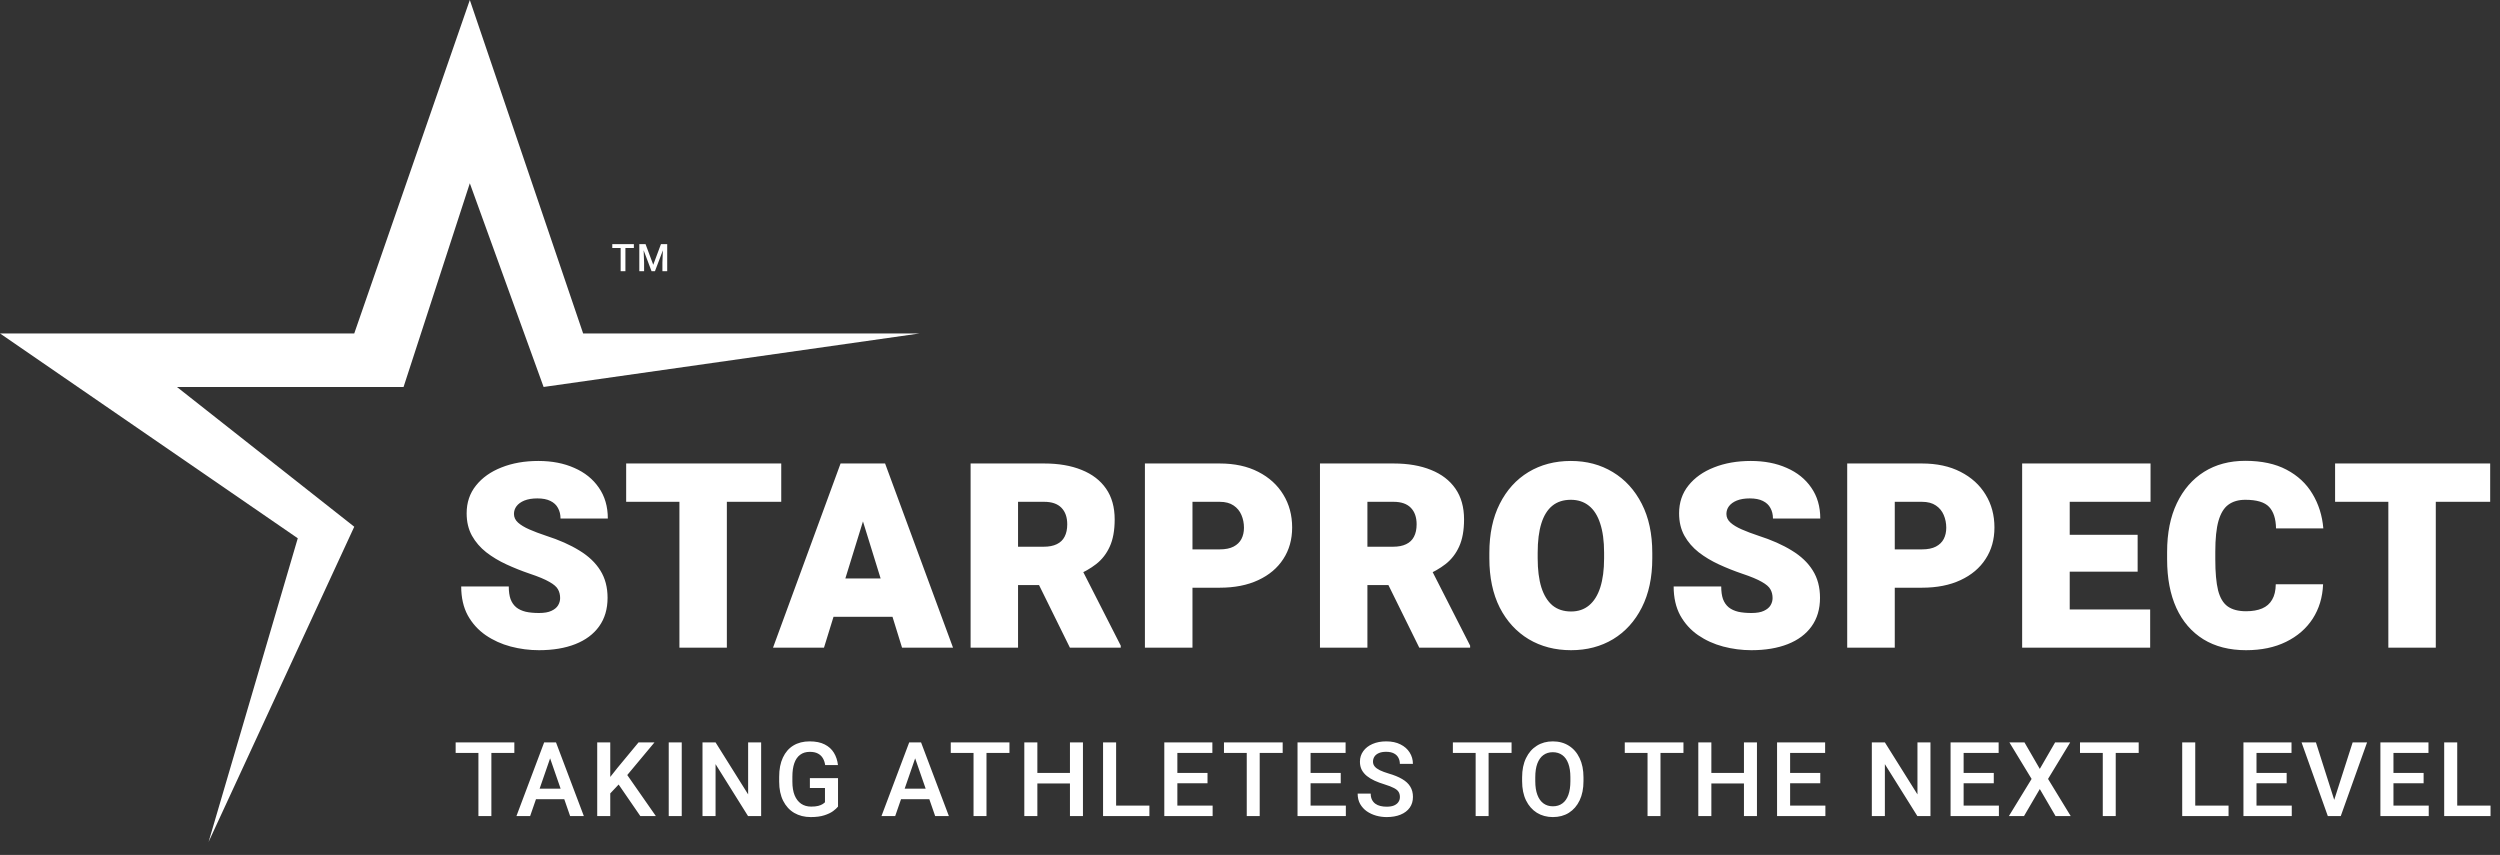 <svg width="193" height="66" viewBox="0 0 193 66" fill="none" xmlns="http://www.w3.org/2000/svg">
<rect x="0" y="0" width="193" height="66" fill="#333333" stroke="none"/>
<path d="M48.282 20.938H47.914V18.846H48.282V20.938ZM48.934 19.145H47.268V18.846H48.934V19.145ZM49.836 18.846L50.431 20.441L51.026 18.846H51.356L50.562 20.938H50.3L49.508 18.846H49.836ZM49.67 18.846L49.724 20.267V20.938H49.355V18.846H49.67ZM51.508 18.846V20.938H51.138V20.267L51.194 18.846H51.508Z" fill="white"/>
<path d="M22.988 41.554L16.101 65L27.348 40.664L13.659 29.874H31.155L36.27 14.148L41.966 29.874L71 25.742H45.018L36.27 0L27.348 25.742H0L22.988 41.554Z" fill="white"/>
<path d="M43.242 46.172C43.242 45.918 43.187 45.693 43.076 45.498C42.972 45.303 42.751 45.111 42.412 44.922C42.08 44.727 41.572 44.515 40.889 44.287C40.277 44.079 39.681 43.841 39.102 43.574C38.522 43.307 38.001 42.995 37.539 42.637C37.077 42.272 36.709 41.846 36.435 41.357C36.162 40.863 36.025 40.286 36.025 39.629C36.025 38.796 36.266 38.079 36.748 37.48C37.23 36.875 37.887 36.41 38.721 36.084C39.554 35.752 40.501 35.586 41.562 35.586C42.611 35.586 43.535 35.765 44.336 36.123C45.143 36.475 45.775 36.982 46.23 37.647C46.693 38.31 46.924 39.105 46.924 40.029H43.272C43.272 39.723 43.206 39.453 43.076 39.219C42.953 38.984 42.757 38.802 42.49 38.672C42.23 38.542 41.895 38.477 41.484 38.477C41.087 38.477 40.752 38.532 40.478 38.643C40.212 38.753 40.01 38.9 39.873 39.082C39.743 39.258 39.678 39.456 39.678 39.678C39.678 39.932 39.782 40.153 39.99 40.342C40.199 40.531 40.488 40.706 40.859 40.869C41.23 41.032 41.66 41.195 42.148 41.357C43.164 41.683 44.023 42.064 44.727 42.5C45.436 42.93 45.977 43.444 46.348 44.043C46.719 44.635 46.904 45.339 46.904 46.152C46.904 47.018 46.686 47.754 46.25 48.359C45.82 48.958 45.208 49.414 44.414 49.727C43.62 50.039 42.685 50.195 41.611 50.195C40.869 50.195 40.14 50.101 39.424 49.912C38.714 49.723 38.07 49.43 37.49 49.033C36.917 48.636 36.458 48.128 36.113 47.51C35.775 46.885 35.605 46.139 35.605 45.273H39.277C39.277 45.664 39.323 45.99 39.414 46.25C39.512 46.51 39.658 46.722 39.853 46.885C40.049 47.041 40.293 47.155 40.586 47.227C40.879 47.292 41.221 47.324 41.611 47.324C42.015 47.324 42.334 47.269 42.568 47.158C42.809 47.047 42.982 46.904 43.086 46.728C43.19 46.553 43.242 46.367 43.242 46.172ZM56.113 50H52.451V35.781H56.113V50ZM60.312 38.74H48.34V35.781H60.312V38.74ZM63.612 50H59.677L64.892 35.781H67.372L66.943 39.209L63.612 50ZM66.298 39.209L65.82 35.781H68.329L73.573 50H69.638L66.298 39.209ZM69.599 47.617H62.304V44.658H69.599V47.617ZM80.614 35.781C81.727 35.781 82.691 35.947 83.505 36.279C84.319 36.605 84.947 37.087 85.389 37.725C85.832 38.363 86.053 39.154 86.053 40.098C86.053 40.944 85.927 41.644 85.673 42.197C85.425 42.744 85.077 43.193 84.628 43.545C84.185 43.89 83.664 44.186 83.065 44.434L81.864 45.166H77.225L77.206 42.207H80.575C80.979 42.207 81.314 42.142 81.581 42.012C81.854 41.882 82.056 41.69 82.186 41.435C82.323 41.175 82.391 40.856 82.391 40.478C82.391 39.932 82.242 39.505 81.942 39.199C81.643 38.893 81.2 38.74 80.614 38.74H78.593V50H74.93V35.781H80.614ZM79.51 43.74L83.397 43.711L86.522 49.844V50H82.597L79.51 43.74ZM90.692 45.371V42.412H94.159C94.601 42.412 94.959 42.34 95.233 42.197C95.506 42.054 95.708 41.859 95.838 41.611C95.969 41.357 96.034 41.068 96.034 40.742C96.034 40.391 95.969 40.062 95.838 39.756C95.708 39.45 95.506 39.206 95.233 39.023C94.959 38.835 94.601 38.74 94.159 38.74H92.059V50H88.387V35.781H94.159C95.311 35.781 96.304 35.996 97.137 36.426C97.977 36.855 98.621 37.441 99.071 38.184C99.526 38.926 99.754 39.772 99.754 40.723C99.754 41.647 99.526 42.458 99.071 43.154C98.621 43.851 97.977 44.395 97.137 44.785C96.304 45.176 95.311 45.371 94.159 45.371H90.692ZM107.586 35.781C108.699 35.781 109.663 35.947 110.477 36.279C111.29 36.605 111.919 37.087 112.361 37.725C112.804 38.363 113.025 39.154 113.025 40.098C113.025 40.944 112.898 41.644 112.645 42.197C112.397 42.744 112.049 43.193 111.6 43.545C111.157 43.89 110.636 44.186 110.037 44.434L108.836 45.166H104.197L104.178 42.207H107.547C107.951 42.207 108.286 42.142 108.553 42.012C108.826 41.882 109.028 41.69 109.158 41.435C109.295 41.175 109.363 40.856 109.363 40.478C109.363 39.932 109.214 39.505 108.914 39.199C108.615 38.893 108.172 38.74 107.586 38.74H105.564V50H101.902V35.781H107.586ZM106.482 43.74L110.369 43.711L113.494 49.844V50H109.568L106.482 43.74ZM127.556 43.105C127.556 44.577 127.286 45.843 126.746 46.904C126.212 47.959 125.473 48.773 124.529 49.346C123.585 49.912 122.504 50.195 121.287 50.195C120.056 50.195 118.966 49.912 118.015 49.346C117.065 48.773 116.319 47.959 115.779 46.904C115.245 45.843 114.978 44.577 114.978 43.105V42.685C114.978 41.214 115.245 39.951 115.779 38.897C116.313 37.835 117.052 37.018 117.996 36.445C118.946 35.872 120.037 35.586 121.267 35.586C122.485 35.586 123.565 35.872 124.509 36.445C125.46 37.018 126.205 37.835 126.746 38.897C127.286 39.951 127.556 41.214 127.556 42.685V43.105ZM123.836 42.666C123.836 41.768 123.735 41.016 123.533 40.41C123.338 39.805 123.048 39.349 122.664 39.043C122.28 38.737 121.814 38.584 121.267 38.584C120.694 38.584 120.219 38.737 119.841 39.043C119.464 39.349 119.181 39.805 118.992 40.41C118.803 41.016 118.709 41.768 118.709 42.666V43.105C118.709 43.984 118.803 44.73 118.992 45.342C119.187 45.954 119.474 46.419 119.851 46.738C120.235 47.051 120.714 47.207 121.287 47.207C121.834 47.207 122.296 47.051 122.673 46.738C123.058 46.419 123.347 45.954 123.543 45.342C123.738 44.73 123.836 43.984 123.836 43.105V42.666ZM136.843 46.172C136.843 45.918 136.788 45.693 136.677 45.498C136.573 45.303 136.351 45.111 136.013 44.922C135.681 44.727 135.173 44.515 134.489 44.287C133.877 44.079 133.282 43.841 132.702 43.574C132.123 43.307 131.602 42.995 131.14 42.637C130.678 42.272 130.31 41.846 130.036 41.357C129.763 40.863 129.626 40.286 129.626 39.629C129.626 38.796 129.867 38.079 130.349 37.48C130.831 36.875 131.488 36.41 132.321 36.084C133.155 35.752 134.102 35.586 135.163 35.586C136.211 35.586 137.136 35.765 137.937 36.123C138.744 36.475 139.376 36.982 139.831 37.647C140.293 38.31 140.525 39.105 140.525 40.029H136.872C136.872 39.723 136.807 39.453 136.677 39.219C136.553 38.984 136.358 38.802 136.091 38.672C135.831 38.542 135.495 38.477 135.085 38.477C134.688 38.477 134.353 38.532 134.079 38.643C133.812 38.753 133.611 38.9 133.474 39.082C133.344 39.258 133.279 39.456 133.279 39.678C133.279 39.932 133.383 40.153 133.591 40.342C133.799 40.531 134.089 40.706 134.46 40.869C134.831 41.032 135.261 41.195 135.749 41.357C136.765 41.683 137.624 42.064 138.327 42.5C139.037 42.93 139.577 43.444 139.948 44.043C140.32 44.635 140.505 45.339 140.505 46.152C140.505 47.018 140.287 47.754 139.851 48.359C139.421 48.958 138.809 49.414 138.015 49.727C137.221 50.039 136.286 50.195 135.212 50.195C134.47 50.195 133.741 50.101 133.025 49.912C132.315 49.723 131.67 49.43 131.091 49.033C130.518 48.636 130.059 48.128 129.714 47.51C129.376 46.885 129.206 46.139 129.206 45.273H132.878C132.878 45.664 132.924 45.99 133.015 46.25C133.113 46.51 133.259 46.722 133.454 46.885C133.65 47.041 133.894 47.155 134.187 47.227C134.48 47.292 134.821 47.324 135.212 47.324C135.616 47.324 135.935 47.269 136.169 47.158C136.41 47.047 136.583 46.904 136.687 46.728C136.791 46.553 136.843 46.367 136.843 46.172ZM144.909 45.371V42.412H148.376C148.818 42.412 149.177 42.34 149.45 42.197C149.723 42.054 149.925 41.859 150.055 41.611C150.186 41.357 150.251 41.068 150.251 40.742C150.251 40.391 150.186 40.062 150.055 39.756C149.925 39.45 149.723 39.206 149.45 39.023C149.177 38.835 148.818 38.74 148.376 38.74H146.276V50H142.604V35.781H148.376C149.528 35.781 150.521 35.996 151.354 36.426C152.194 36.855 152.839 37.441 153.288 38.184C153.744 38.926 153.971 39.772 153.971 40.723C153.971 41.647 153.744 42.458 153.288 43.154C152.839 43.851 152.194 44.395 151.354 44.785C150.521 45.176 149.528 45.371 148.376 45.371H144.909ZM165.993 50H158.483V47.051H165.993V50ZM159.782 50H156.11V35.781H159.782V50ZM165.026 44.131H158.483V41.289H165.026V44.131ZM166.022 38.74H158.483V35.781H166.022V38.74ZM179.342 45.107C179.303 46.11 179.036 46.995 178.541 47.764C178.046 48.525 177.359 49.121 176.48 49.551C175.608 49.98 174.579 50.195 173.395 50.195C172.112 50.195 171.015 49.915 170.104 49.355C169.192 48.789 168.495 47.982 168.014 46.934C167.538 45.885 167.301 44.635 167.301 43.184V42.607C167.301 41.149 167.551 39.896 168.053 38.848C168.554 37.8 169.254 36.992 170.152 36.426C171.057 35.859 172.118 35.576 173.336 35.576C174.599 35.576 175.66 35.804 176.52 36.26C177.385 36.715 178.053 37.337 178.521 38.125C178.997 38.913 179.277 39.801 179.361 40.791H175.709C175.696 40.049 175.517 39.495 175.172 39.131C174.827 38.766 174.215 38.584 173.336 38.584C172.809 38.584 172.372 38.711 172.027 38.965C171.689 39.212 171.435 39.629 171.266 40.215C171.103 40.794 171.021 41.585 171.021 42.588V43.184C171.021 44.193 171.093 44.99 171.236 45.576C171.386 46.156 171.633 46.569 171.979 46.816C172.33 47.064 172.802 47.188 173.395 47.188C173.883 47.188 174.296 47.116 174.635 46.973C174.973 46.829 175.23 46.605 175.406 46.299C175.589 45.993 175.683 45.596 175.689 45.107H179.342ZM188.043 50H184.38V35.781H188.043V50ZM192.242 38.74H180.269V35.781H192.242V38.74Z" fill="white"/>
<path d="M37.934 63H36.934V57.312H37.934V63ZM39.707 58.125H35.176V57.312H39.707V58.125ZM40.927 63H39.869L42.009 57.312H42.681L42.615 58.121L40.927 63ZM42.322 58.121L42.248 57.312H42.923L45.072 63H44.013L42.322 58.121ZM43.947 61.699H40.849V60.887H43.947V61.699ZM47.112 63H46.105V57.312H47.112V63ZM48.23 60.066L46.909 61.465L46.734 60.457L47.663 59.285L49.296 57.312H50.527L48.23 60.066ZM47.593 60.324L48.288 59.637L50.632 63H49.433L47.593 60.324ZM52.63 63H51.626V57.312H52.63V63ZM58.76 63H57.748L55.241 58.992V63H54.233V57.312H55.241L57.756 61.328V57.312H58.76V63ZM64.695 62.27C64.612 62.374 64.486 62.49 64.316 62.617C64.147 62.742 63.921 62.85 63.637 62.941C63.355 63.033 63.005 63.078 62.586 63.078C62.107 63.078 61.684 62.971 61.316 62.758C60.952 62.544 60.667 62.233 60.461 61.824C60.255 61.415 60.152 60.923 60.152 60.348V59.965C60.152 59.387 60.247 58.895 60.438 58.488C60.628 58.079 60.897 57.768 61.246 57.555C61.598 57.341 62.016 57.234 62.5 57.234C62.969 57.234 63.357 57.312 63.664 57.469C63.974 57.625 64.212 57.841 64.379 58.117C64.546 58.391 64.65 58.706 64.691 59.062H63.703C63.675 58.865 63.616 58.69 63.527 58.539C63.439 58.385 63.312 58.264 63.148 58.176C62.984 58.087 62.775 58.043 62.52 58.043C62.22 58.043 61.97 58.118 61.77 58.27C61.569 58.418 61.419 58.635 61.32 58.922C61.221 59.206 61.172 59.551 61.172 59.957V60.348C61.172 60.759 61.229 61.108 61.344 61.395C61.461 61.678 61.628 61.896 61.844 62.047C62.06 62.195 62.32 62.27 62.625 62.27C62.844 62.27 63.023 62.251 63.164 62.215C63.305 62.178 63.415 62.134 63.496 62.082C63.579 62.03 63.643 61.98 63.688 61.934V60.832H62.523V60.074H64.695V62.27ZM69.109 63H68.05L70.191 57.312H70.862L70.796 58.121L69.109 63ZM70.503 58.121L70.429 57.312H71.105L73.253 63H72.195L70.503 58.121ZM72.128 61.699H69.031V60.887H72.128V61.699ZM76.157 63H75.157V57.312H76.157V63ZM77.93 58.125H73.399V57.312H77.93V58.125ZM82.827 60.484H79.834V59.672H82.827V60.484ZM80.084 63H79.077V57.312H80.084V63ZM83.604 63H82.6V57.312H83.604V63ZM88.734 63H85.883V62.191H88.734V63ZM86.164 63H85.156V57.312H86.164V63ZM93.615 63H90.611V62.191H93.615V63ZM90.892 63H89.884V57.312H90.892V63ZM93.22 60.469H90.611V59.672H93.22V60.469ZM93.595 58.125H90.611V57.312H93.595V58.125ZM97.249 63H96.249V57.312H97.249V63ZM99.023 58.125H94.491V57.312H99.023V58.125ZM103.899 63H100.895V62.191H103.899V63ZM101.177 63H100.169V57.312H101.177V63ZM103.505 60.469H100.895V59.672H103.505V60.469ZM103.88 58.125H100.895V57.312H103.88V58.125ZM108.073 61.531C108.073 61.378 108.04 61.247 107.975 61.141C107.912 61.031 107.794 60.931 107.62 60.84C107.445 60.746 107.194 60.648 106.866 60.547C106.597 60.466 106.349 60.374 106.12 60.27C105.893 60.165 105.695 60.046 105.526 59.91C105.357 59.772 105.224 59.613 105.127 59.434C105.034 59.251 104.987 59.042 104.987 58.805C104.987 58.495 105.073 58.223 105.245 57.988C105.416 57.751 105.655 57.566 105.959 57.434C106.264 57.301 106.617 57.234 107.018 57.234C107.445 57.234 107.812 57.312 108.12 57.469C108.427 57.622 108.662 57.831 108.827 58.094C108.993 58.357 109.077 58.65 109.077 58.973H108.069C108.069 58.793 108.03 58.633 107.952 58.492C107.876 58.349 107.76 58.238 107.604 58.16C107.448 58.079 107.248 58.039 107.006 58.039C106.78 58.039 106.591 58.073 106.44 58.141C106.289 58.208 106.177 58.3 106.104 58.414C106.031 58.529 105.995 58.659 105.995 58.805C105.995 58.943 106.039 59.065 106.127 59.172C106.216 59.279 106.35 59.376 106.53 59.465C106.709 59.551 106.933 59.634 107.202 59.715C107.623 59.837 107.974 59.98 108.252 60.145C108.531 60.309 108.738 60.503 108.873 60.727C109.011 60.95 109.08 61.216 109.08 61.523C109.08 61.844 108.997 62.121 108.83 62.355C108.664 62.587 108.428 62.766 108.123 62.891C107.819 63.016 107.461 63.078 107.049 63.078C106.776 63.078 106.506 63.042 106.241 62.969C105.975 62.893 105.734 62.781 105.518 62.633C105.304 62.482 105.133 62.293 105.002 62.066C104.875 61.84 104.811 61.573 104.811 61.266H105.819C105.819 61.448 105.85 61.603 105.912 61.73C105.975 61.858 106.062 61.964 106.174 62.047C106.286 62.128 106.416 62.186 106.565 62.223C106.716 62.259 106.877 62.277 107.049 62.277C107.276 62.277 107.465 62.246 107.616 62.184C107.767 62.118 107.88 62.03 107.955 61.918C108.034 61.806 108.073 61.677 108.073 61.531ZM114.92 63H113.92V57.312H114.92V63ZM116.693 58.125H112.162V57.312H116.693V58.125ZM122.245 60.305C122.245 60.88 122.146 61.375 121.948 61.789C121.751 62.203 121.474 62.522 121.12 62.746C120.769 62.967 120.356 63.078 119.882 63.078C119.418 63.078 119.007 62.967 118.648 62.746C118.291 62.522 118.011 62.203 117.808 61.789C117.607 61.375 117.507 60.88 117.507 60.305V60.012C117.507 59.436 117.607 58.941 117.808 58.527C118.008 58.111 118.287 57.792 118.644 57.57C119.001 57.346 119.411 57.234 119.874 57.234C120.348 57.234 120.762 57.346 121.116 57.57C121.471 57.792 121.747 58.111 121.945 58.527C122.145 58.941 122.245 59.436 122.245 60.012V60.305ZM121.234 60.004C121.234 59.585 121.18 59.232 121.073 58.945C120.967 58.656 120.812 58.439 120.609 58.293C120.405 58.145 120.161 58.07 119.874 58.07C119.593 58.07 119.351 58.145 119.148 58.293C118.947 58.439 118.792 58.656 118.683 58.945C118.576 59.232 118.523 59.585 118.523 60.004V60.305C118.523 60.724 118.577 61.078 118.687 61.367C118.796 61.656 118.952 61.875 119.155 62.023C119.359 62.172 119.601 62.246 119.882 62.246C120.171 62.246 120.416 62.172 120.616 62.023C120.82 61.875 120.973 61.656 121.077 61.367C121.182 61.078 121.234 60.724 121.234 60.305V60.004ZM128.19 63H127.19V57.312H128.19V63ZM129.963 58.125H125.432V57.312H129.963V58.125ZM134.859 60.484H131.867V59.672H134.859V60.484ZM132.117 63H131.109V57.312H132.117V63ZM135.637 63H134.633V57.312H135.637V63ZM140.92 63H137.916V62.191H140.92V63ZM138.197 63H137.189V57.312H138.197V63ZM140.525 60.469H137.916V59.672H140.525V60.469ZM140.9 58.125H137.916V57.312H140.9V58.125ZM149.032 63H148.02L145.512 58.992V63H144.505V57.312H145.512L148.028 61.328V57.312H149.032V63ZM154.315 63H151.311V62.191H154.315V63ZM151.592 63H150.584V57.312H151.592V63ZM153.92 60.469H151.311V59.672H153.92V60.469ZM154.295 58.125H151.311V57.312H154.295V58.125ZM157.473 59.359L158.656 57.312H159.82L158.109 60.133L159.859 63H158.688L157.473 60.914L156.254 63H155.086L156.84 60.133L155.125 57.312H156.289L157.473 59.359ZM163.334 63H162.334V57.312H163.334V63ZM165.107 58.125H160.576V57.312H165.107V58.125ZM172.044 63H169.192V62.191H172.044V63ZM169.473 63H168.466V57.312H169.473V63ZM176.924 63H173.92V62.191H176.924V63ZM174.202 63H173.194V57.312H174.202V63ZM176.53 60.469H173.92V59.672H176.53V60.469ZM176.905 58.125H173.92V57.312H176.905V58.125ZM181.625 57.312H182.738L180.707 63H179.953L180.145 61.926L181.625 57.312ZM180.258 61.926L180.461 63H179.707L177.68 57.312H178.789L180.258 61.926ZM187.498 63H184.494V62.191H187.498V63ZM184.775 63H183.767V57.312H184.775V63ZM187.103 60.469H184.494V59.672H187.103V60.469ZM187.478 58.125H184.494V57.312H187.478V58.125ZM192.269 63H189.417V62.191H192.269V63ZM189.698 63H188.691V57.312H189.698V63Z" fill="white"/>
</svg>
